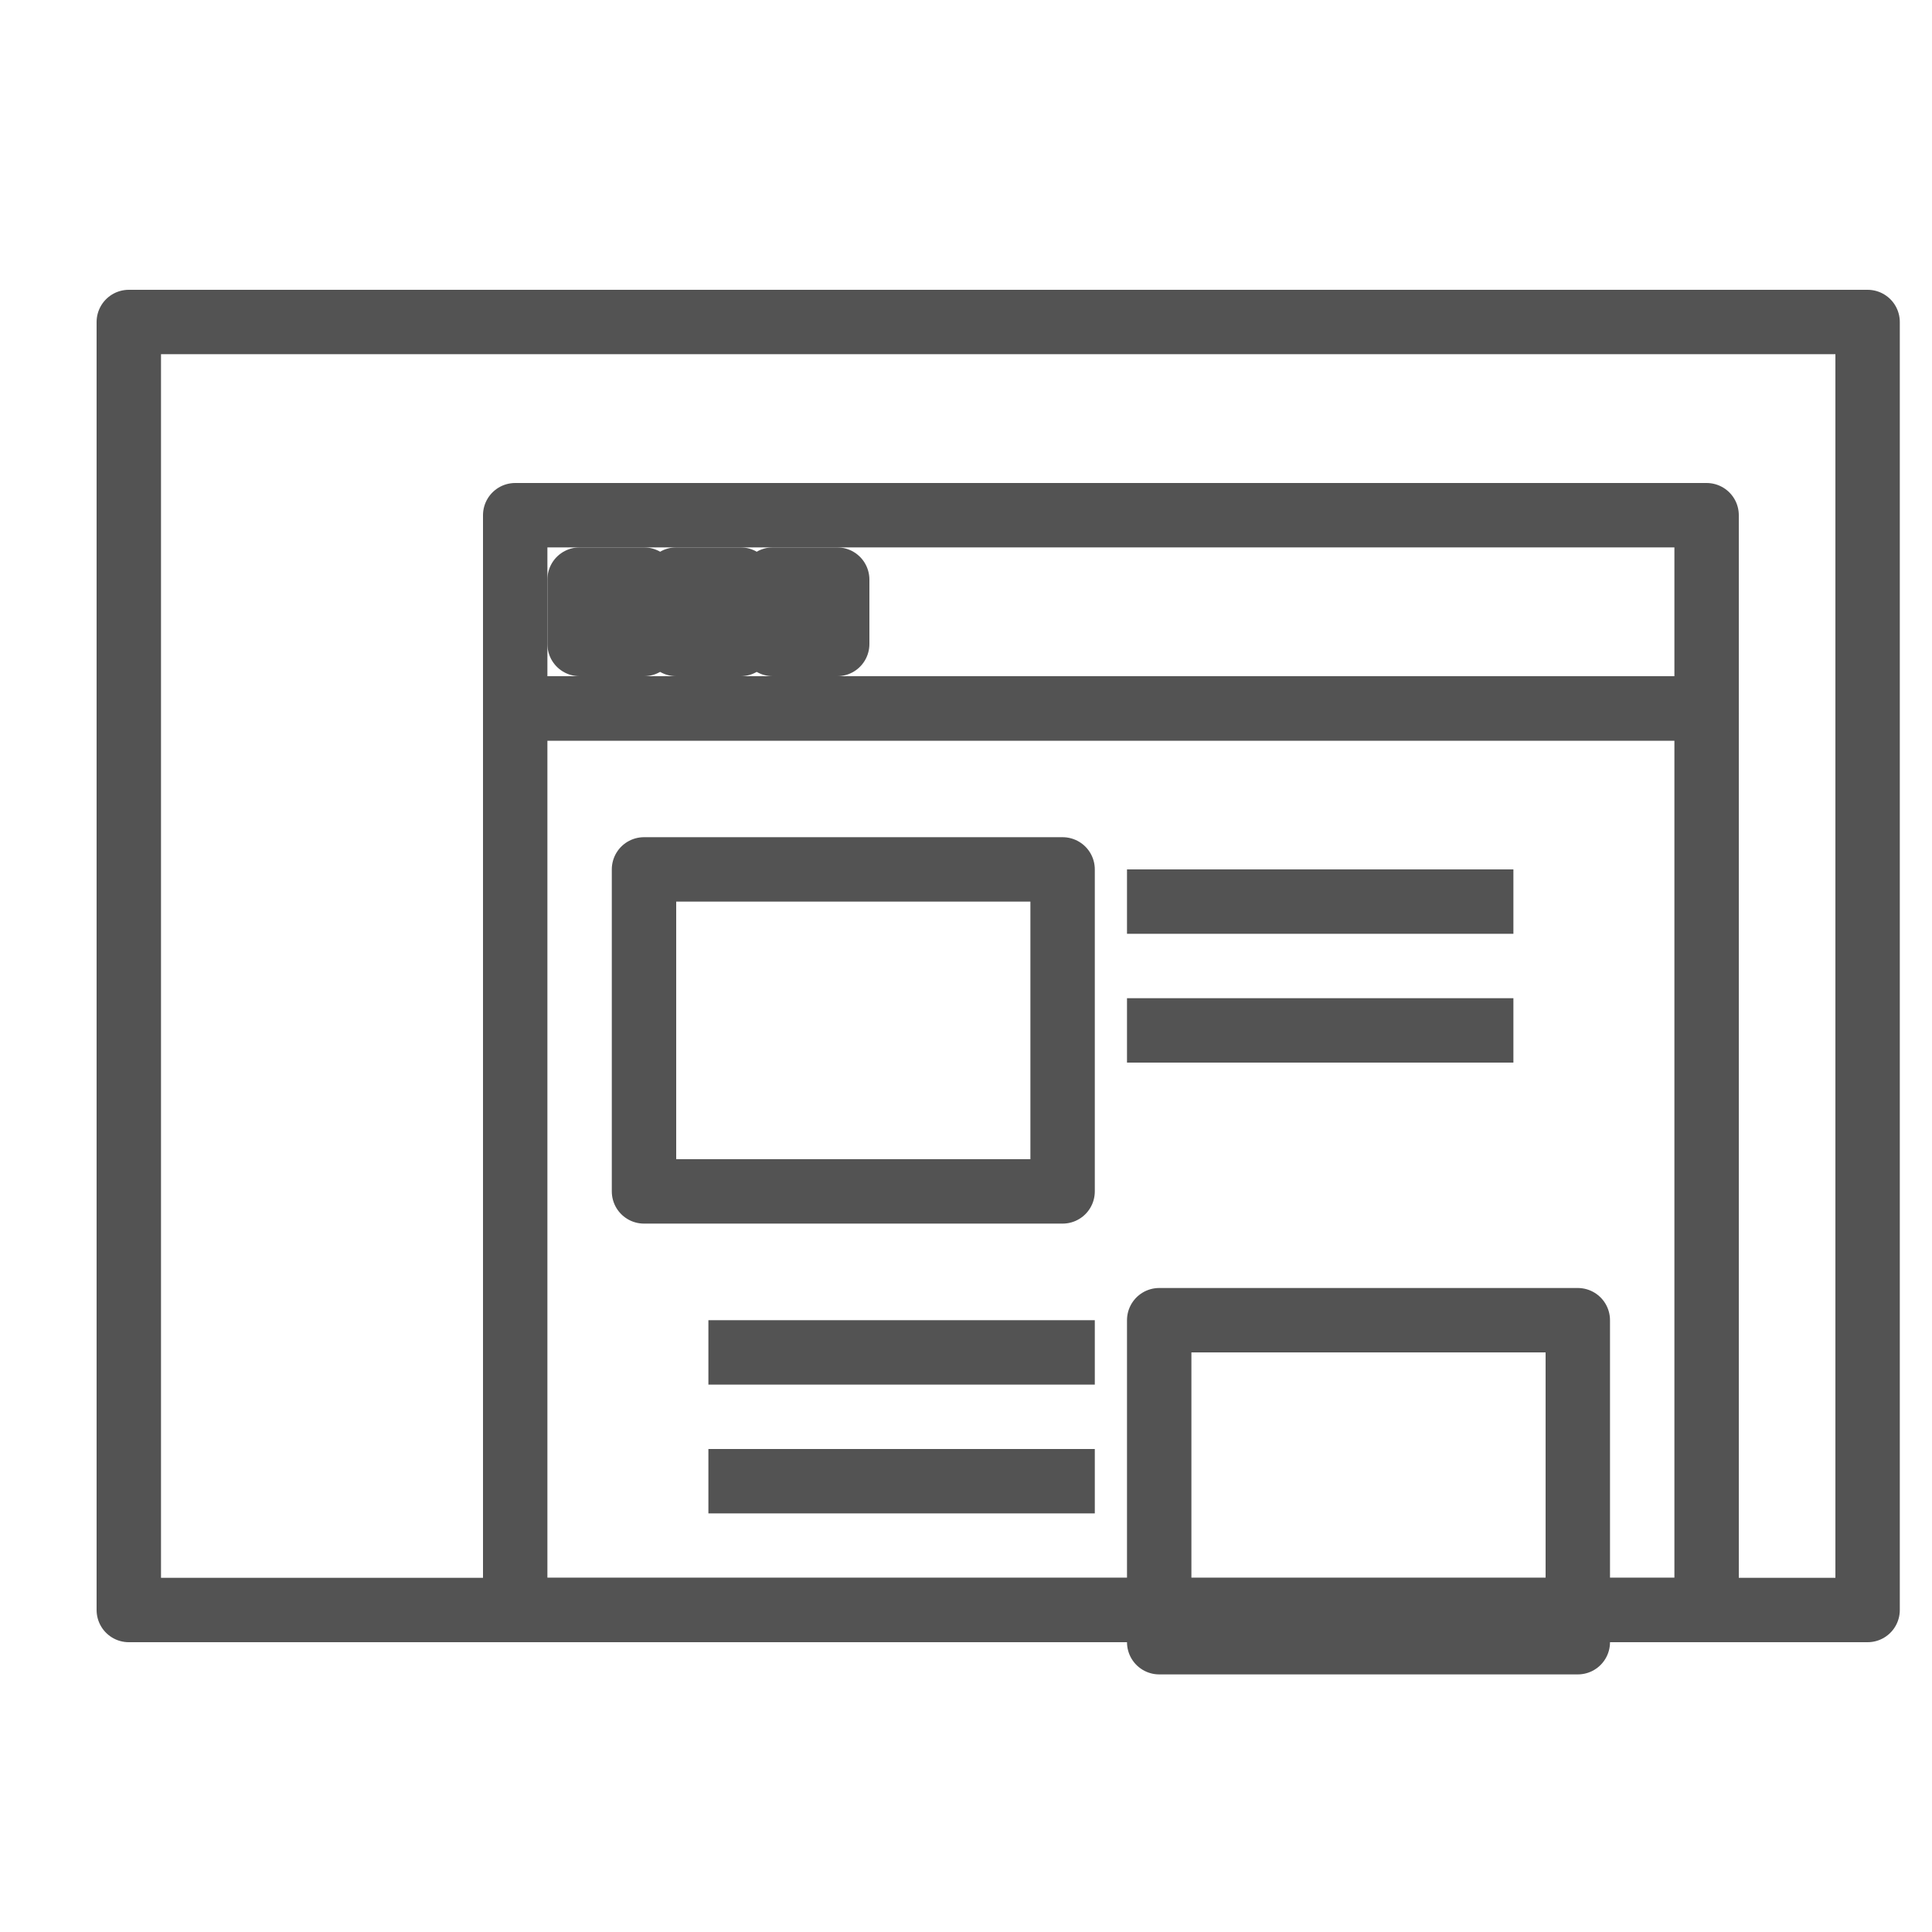 <?xml version="1.0" encoding="UTF-8" standalone="no"?>
<svg width="60px" height="60px" viewBox="0 0 60 60" version="1.1" xmlns="http://www.w3.org/2000/svg" xmlns:xlink="http://www.w3.org/1999/xlink" xmlns:sketch="http://www.bohemiancoding.com/sketch/ns">
    <!-- Generator: Sketch 3.2.2 (9983) - http://www.bohemiancoding.com/sketch -->
    <title>Browsing</title>
    <desc>Created with Sketch.</desc>
    <defs></defs>
    <g id="outlined" stroke="none" stroke-width="1" fill="none" fill-rule="evenodd" sketch:type="MSPage">
        <g id="Interface" sketch:type="MSLayerGroup" transform="translate(-117, -2035)" stroke="#535353" stroke-width="2" stroke-linejoin="round">
            <g id="Browsing" transform="translate(121, 2045)" sketch:type="MSShapeGroup">
                <rect id="Rectangle-2390" stroke-linecap="round" x="0" y="0" width="54" height="40"></rect>
                <rect id="Rectangle-2416" stroke-linecap="round" x="12" y="12" width="37" height="28"></rect>
                <rect id="Rectangle-2416" stroke-linecap="round" x="12" y="6" width="37" height="6"></rect>
                <rect id="Rectangle-2418" stroke-linecap="round" x="14" y="8" width="2" height="2"></rect>
                <rect id="Rectangle-2419" stroke-linecap="round" x="17" y="8" width="2" height="2"></rect>
                <rect id="Rectangle-2420" stroke-linecap="round" x="20" y="8" width="2" height="2"></rect>
                <rect id="Rectangle-2421" stroke-linecap="round" x="16" y="17" width="13" height="10"></rect>
                <rect id="Rectangle-2421" stroke-linecap="round" x="32" y="31" width="13" height="10"></rect>
                <path d="M32,18 L42,18" id="Line" stroke-linecap="square"></path>
                <path d="M19,32 L29,32" id="Line" stroke-linecap="square"></path>
                <path d="M32,22 L42,22" id="Line" stroke-linecap="square"></path>
                <path d="M19,36 L29,36" id="Line" stroke-linecap="square"></path>
            </g>
        </g>
        <g id="Interface_sliced" sketch:type="MSLayerGroup" transform="translate(-120, -2040)"></g>
    </g>
</svg>